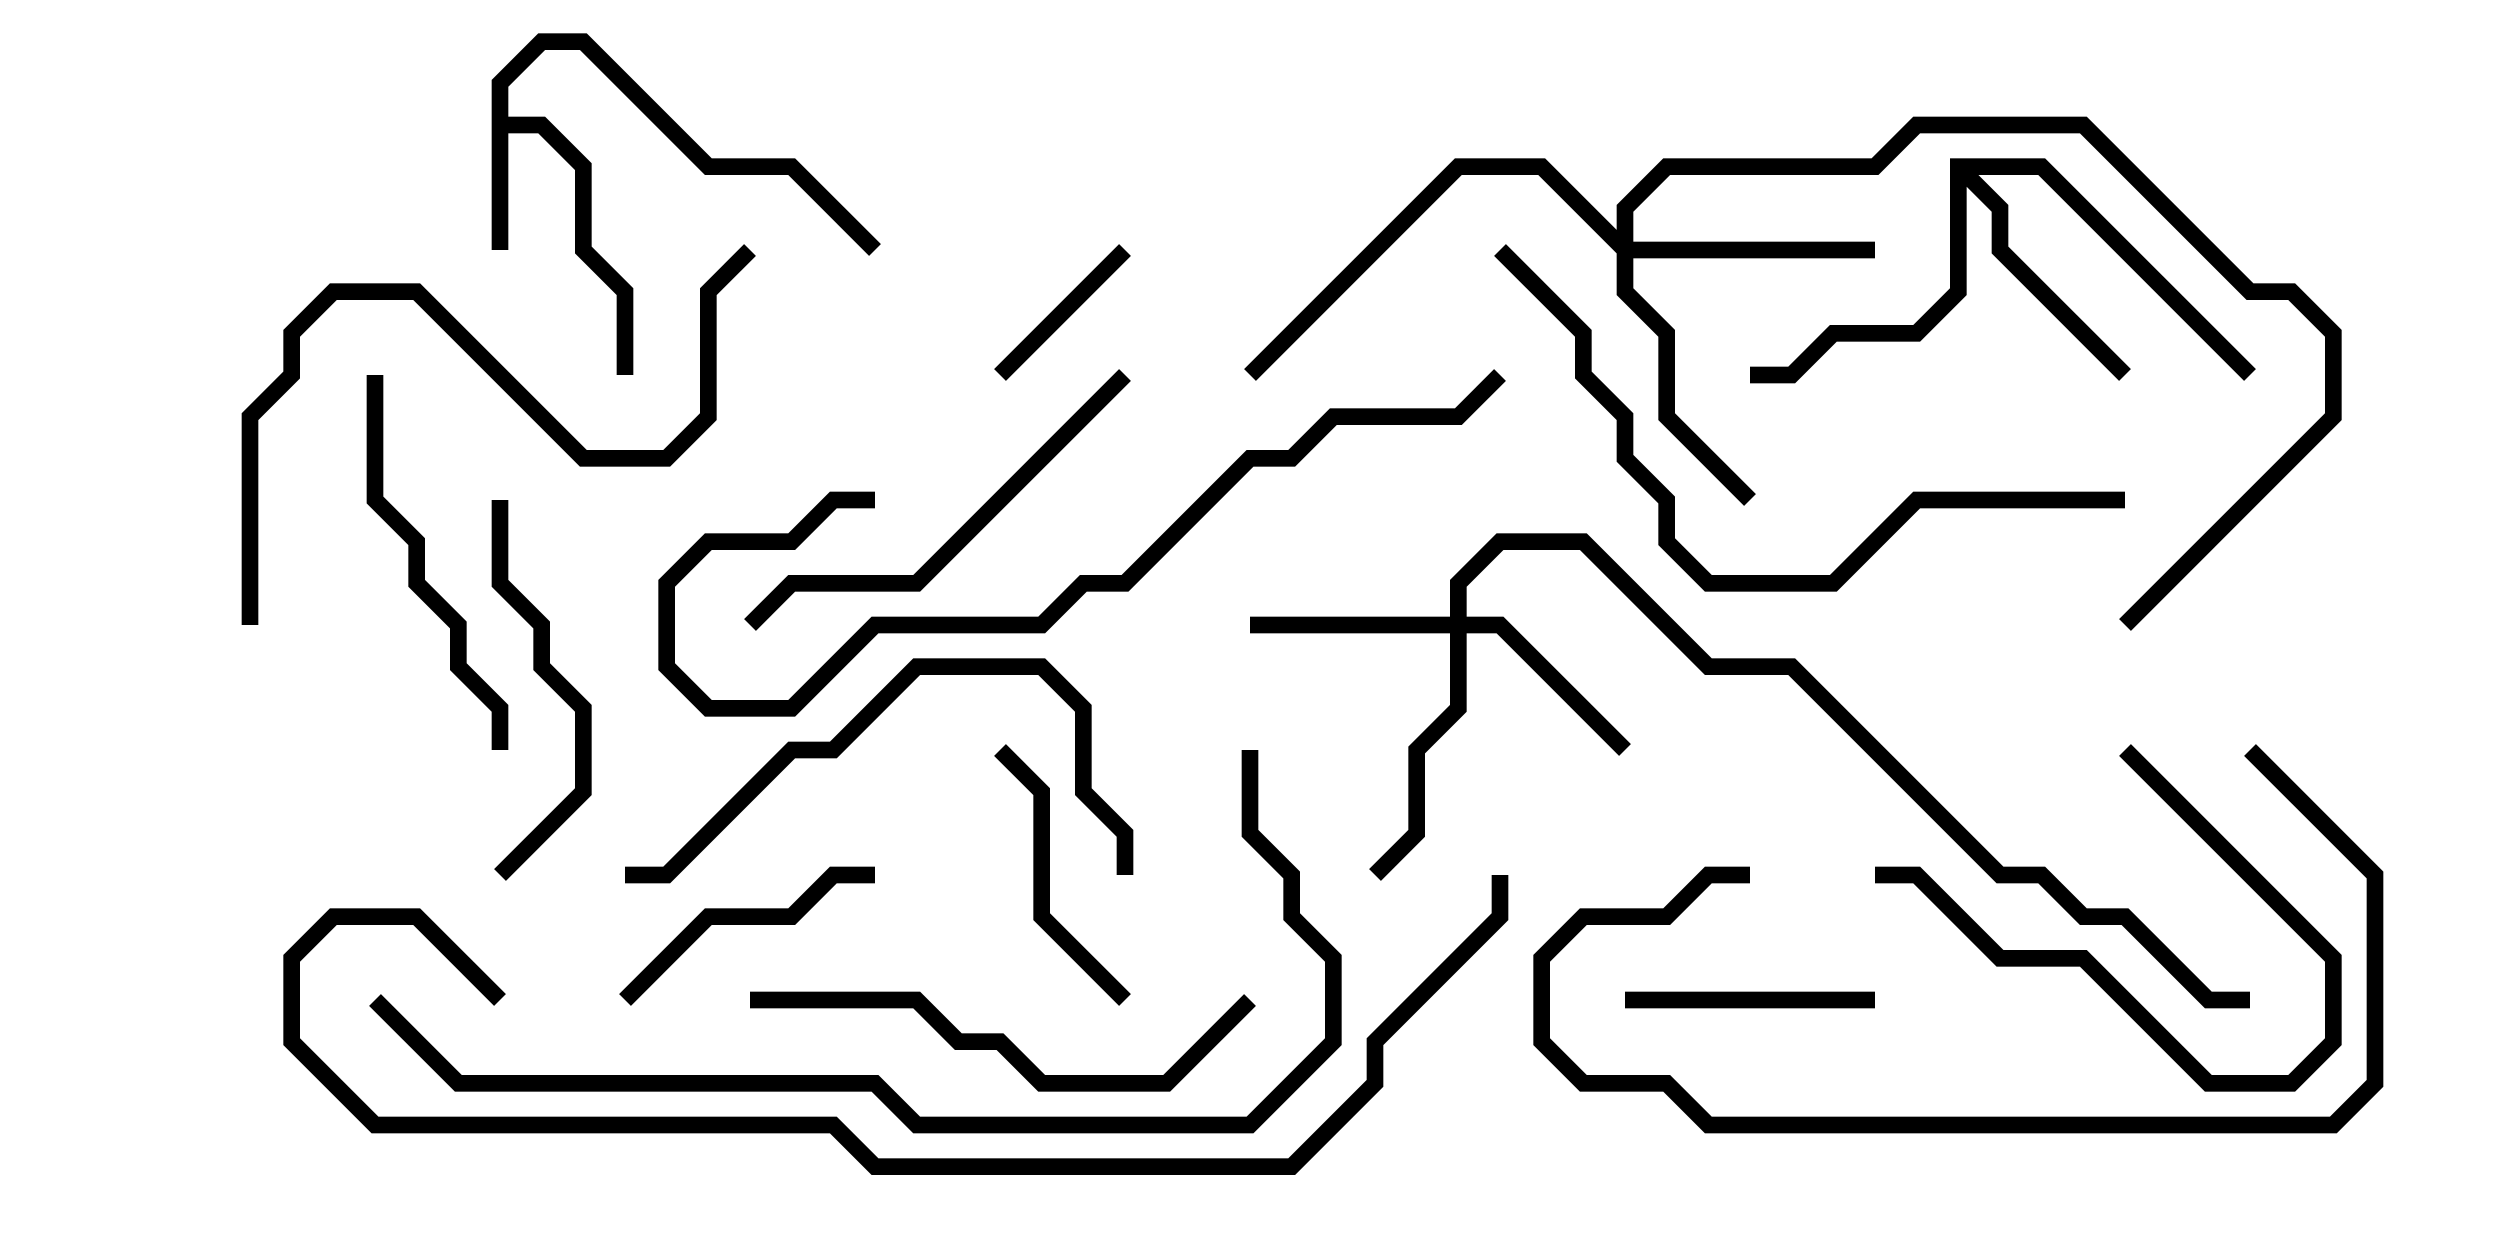 <svg version="1.1" width="30" height="15" xmlns="http://www.w3.org/2000/svg"><path d="M5.9,0.959L6.459,0.4L7.041,0.4L8.541,1.9L9.541,1.9L10.571,2.929L10.429,3.071L9.459,2.1L8.459,2.1L6.959,0.6L6.541,0.6L6.1,1.041L6.1,1.4L6.541,1.4L7.1,1.959L7.1,2.959L7.6,3.459L7.6,4.5L7.4,4.5L7.4,3.541L6.9,3.041L6.9,2.041L6.459,1.6L6.1,1.6L6.1,3L5.9,3z" stroke="none"/><path d="M23.4,1.9L24.541,1.9L27.071,4.429L26.929,4.571L24.459,2.1L23.741,2.1L24.1,2.459L24.1,2.959L25.571,4.429L25.429,4.571L23.9,3.041L23.9,2.541L23.6,2.241L23.6,3.541L23.041,4.1L22.041,4.1L21.541,4.6L21,4.6L21,4.4L21.459,4.4L21.959,3.9L22.959,3.9L23.4,3.459z" stroke="none"/><path d="M17.4,7.4L17.4,6.959L17.959,6.4L19.041,6.4L20.541,7.9L21.541,7.9L24.041,10.4L24.541,10.4L25.041,10.9L25.541,10.9L26.541,11.9L27,11.9L27,12.1L26.459,12.1L25.459,11.1L24.959,11.1L24.459,10.6L23.959,10.6L21.459,8.1L20.459,8.1L18.959,6.6L18.041,6.6L17.6,7.041L17.6,7.4L18.041,7.4L19.571,8.929L19.429,9.071L17.959,7.6L17.6,7.6L17.6,8.541L17.1,9.041L17.1,10.041L16.571,10.571L16.429,10.429L16.9,9.959L16.9,8.959L17.4,8.459L17.4,7.6L15,7.6L15,7.4z" stroke="none"/><path d="M19.4,2.759L19.4,2.459L19.959,1.9L22.459,1.9L22.959,1.4L25.041,1.4L27.041,3.4L27.541,3.4L28.1,3.959L28.1,5.041L25.571,7.571L25.429,7.429L27.9,4.959L27.9,4.041L27.459,3.6L26.959,3.6L24.959,1.6L23.041,1.6L22.541,2.1L20.041,2.1L19.6,2.541L19.6,2.9L22.5,2.9L22.5,3.1L19.6,3.1L19.6,3.459L20.1,3.959L20.1,4.959L21.071,5.929L20.929,6.071L19.9,5.041L19.9,4.041L19.4,3.541L19.4,3.041L18.459,2.1L17.541,2.1L15.071,4.571L14.929,4.429L17.459,1.9L18.541,1.9z" stroke="none"/><path d="M12.071,4.571L11.929,4.429L13.429,2.929L13.571,3.071z" stroke="none"/><path d="M19.5,12.1L19.5,11.9L22.5,11.9L22.5,12.1z" stroke="none"/><path d="M13.571,11.929L13.429,12.071L12.4,11.041L12.4,9.541L11.929,9.071L12.071,8.929L12.6,9.459L12.6,10.959z" stroke="none"/><path d="M7.571,12.071L7.429,11.929L8.459,10.9L9.459,10.9L9.959,10.4L10.5,10.4L10.5,10.6L10.041,10.6L9.541,11.1L8.541,11.1z" stroke="none"/><path d="M25.429,9.071L25.571,8.929L28.1,11.459L28.1,12.541L27.541,13.1L26.459,13.1L24.959,11.6L23.959,11.6L22.959,10.6L22.5,10.6L22.5,10.4L23.041,10.4L24.041,11.4L25.041,11.4L26.541,12.9L27.459,12.9L27.9,12.459L27.9,11.541z" stroke="none"/><path d="M6.071,10.571L5.929,10.429L6.9,9.459L6.9,8.541L6.4,8.041L6.4,7.541L5.9,7.041L5.9,6L6.1,6L6.1,6.959L6.6,7.459L6.6,7.959L7.1,8.459L7.1,9.541z" stroke="none"/><path d="M6.1,9L5.9,9L5.9,8.541L5.4,8.041L5.4,7.541L4.9,7.041L4.9,6.541L4.4,6.041L4.4,4.5L4.6,4.5L4.6,5.959L5.1,6.459L5.1,6.959L5.6,7.459L5.6,7.959L6.1,8.459z" stroke="none"/><path d="M9.071,7.571L8.929,7.429L9.459,6.9L10.959,6.9L13.429,4.429L13.571,4.571L11.041,7.1L9.541,7.1z" stroke="none"/><path d="M9,12.1L9,11.9L11.041,11.9L11.541,12.4L12.041,12.4L12.541,12.9L13.959,12.9L14.929,11.929L15.071,12.071L14.041,13.1L12.459,13.1L11.959,12.6L11.459,12.6L10.959,12.1z" stroke="none"/><path d="M7.5,10.6L7.5,10.4L7.959,10.4L9.459,8.9L9.959,8.9L10.959,7.9L12.541,7.9L13.1,8.459L13.1,9.459L13.6,9.959L13.6,10.5L13.4,10.5L13.4,10.041L12.9,9.541L12.9,8.541L12.459,8.1L11.041,8.1L10.041,9.1L9.541,9.1L8.041,10.6z" stroke="none"/><path d="M26.929,9.071L27.071,8.929L28.6,10.459L28.6,13.041L28.041,13.6L20.459,13.6L19.959,13.1L18.959,13.1L18.4,12.541L18.4,11.459L18.959,10.9L19.959,10.9L20.459,10.4L21,10.4L21,10.6L20.541,10.6L20.041,11.1L19.041,11.1L18.6,11.541L18.6,12.459L19.041,12.9L20.041,12.9L20.541,13.4L27.959,13.4L28.4,12.959L28.4,10.541z" stroke="none"/><path d="M3.1,7.5L2.9,7.5L2.9,4.959L3.4,4.459L3.4,3.959L3.959,3.4L5.041,3.4L7.041,5.4L7.959,5.4L8.4,4.959L8.4,3.459L8.929,2.929L9.071,3.071L8.6,3.541L8.6,5.041L8.041,5.6L6.959,5.6L4.959,3.6L4.041,3.6L3.6,4.041L3.6,4.541L3.1,5.041z" stroke="none"/><path d="M10.5,5.9L10.5,6.1L10.041,6.1L9.541,6.6L8.541,6.6L8.1,7.041L8.1,7.959L8.541,8.4L9.459,8.4L10.459,7.4L12.459,7.4L12.959,6.9L13.459,6.9L14.959,5.4L15.459,5.4L15.959,4.9L17.459,4.9L17.929,4.429L18.071,4.571L17.541,5.1L16.041,5.1L15.541,5.6L15.041,5.6L13.541,7.1L13.041,7.1L12.541,7.6L10.541,7.6L9.541,8.6L8.459,8.6L7.9,8.041L7.9,6.959L8.459,6.4L9.459,6.4L9.959,5.9z" stroke="none"/><path d="M25.5,5.9L25.5,6.1L23.041,6.1L22.041,7.1L20.459,7.1L19.9,6.541L19.9,6.041L19.4,5.541L19.4,5.041L18.9,4.541L18.9,4.041L17.929,3.071L18.071,2.929L19.1,3.959L19.1,4.459L19.6,4.959L19.6,5.459L20.1,5.959L20.1,6.459L20.541,6.9L21.959,6.9L22.959,5.9z" stroke="none"/><path d="M4.429,12.071L4.571,11.929L5.541,12.9L10.541,12.9L11.041,13.4L14.959,13.4L15.9,12.459L15.9,11.541L15.4,11.041L15.4,10.541L14.9,10.041L14.9,9L15.1,9L15.1,9.959L15.6,10.459L15.6,10.959L16.1,11.459L16.1,12.541L15.041,13.6L10.959,13.6L10.459,13.1L5.459,13.1z" stroke="none"/><path d="M6.071,11.929L5.929,12.071L4.959,11.1L4.041,11.1L3.6,11.541L3.6,12.459L4.541,13.4L10.041,13.4L10.541,13.9L15.459,13.9L16.4,12.959L16.4,12.459L17.9,10.959L17.9,10.5L18.1,10.5L18.1,11.041L16.6,12.541L16.6,13.041L15.541,14.1L10.459,14.1L9.959,13.6L4.459,13.6L3.4,12.541L3.4,11.459L3.959,10.9L5.041,10.9z" stroke="none"/></svg>